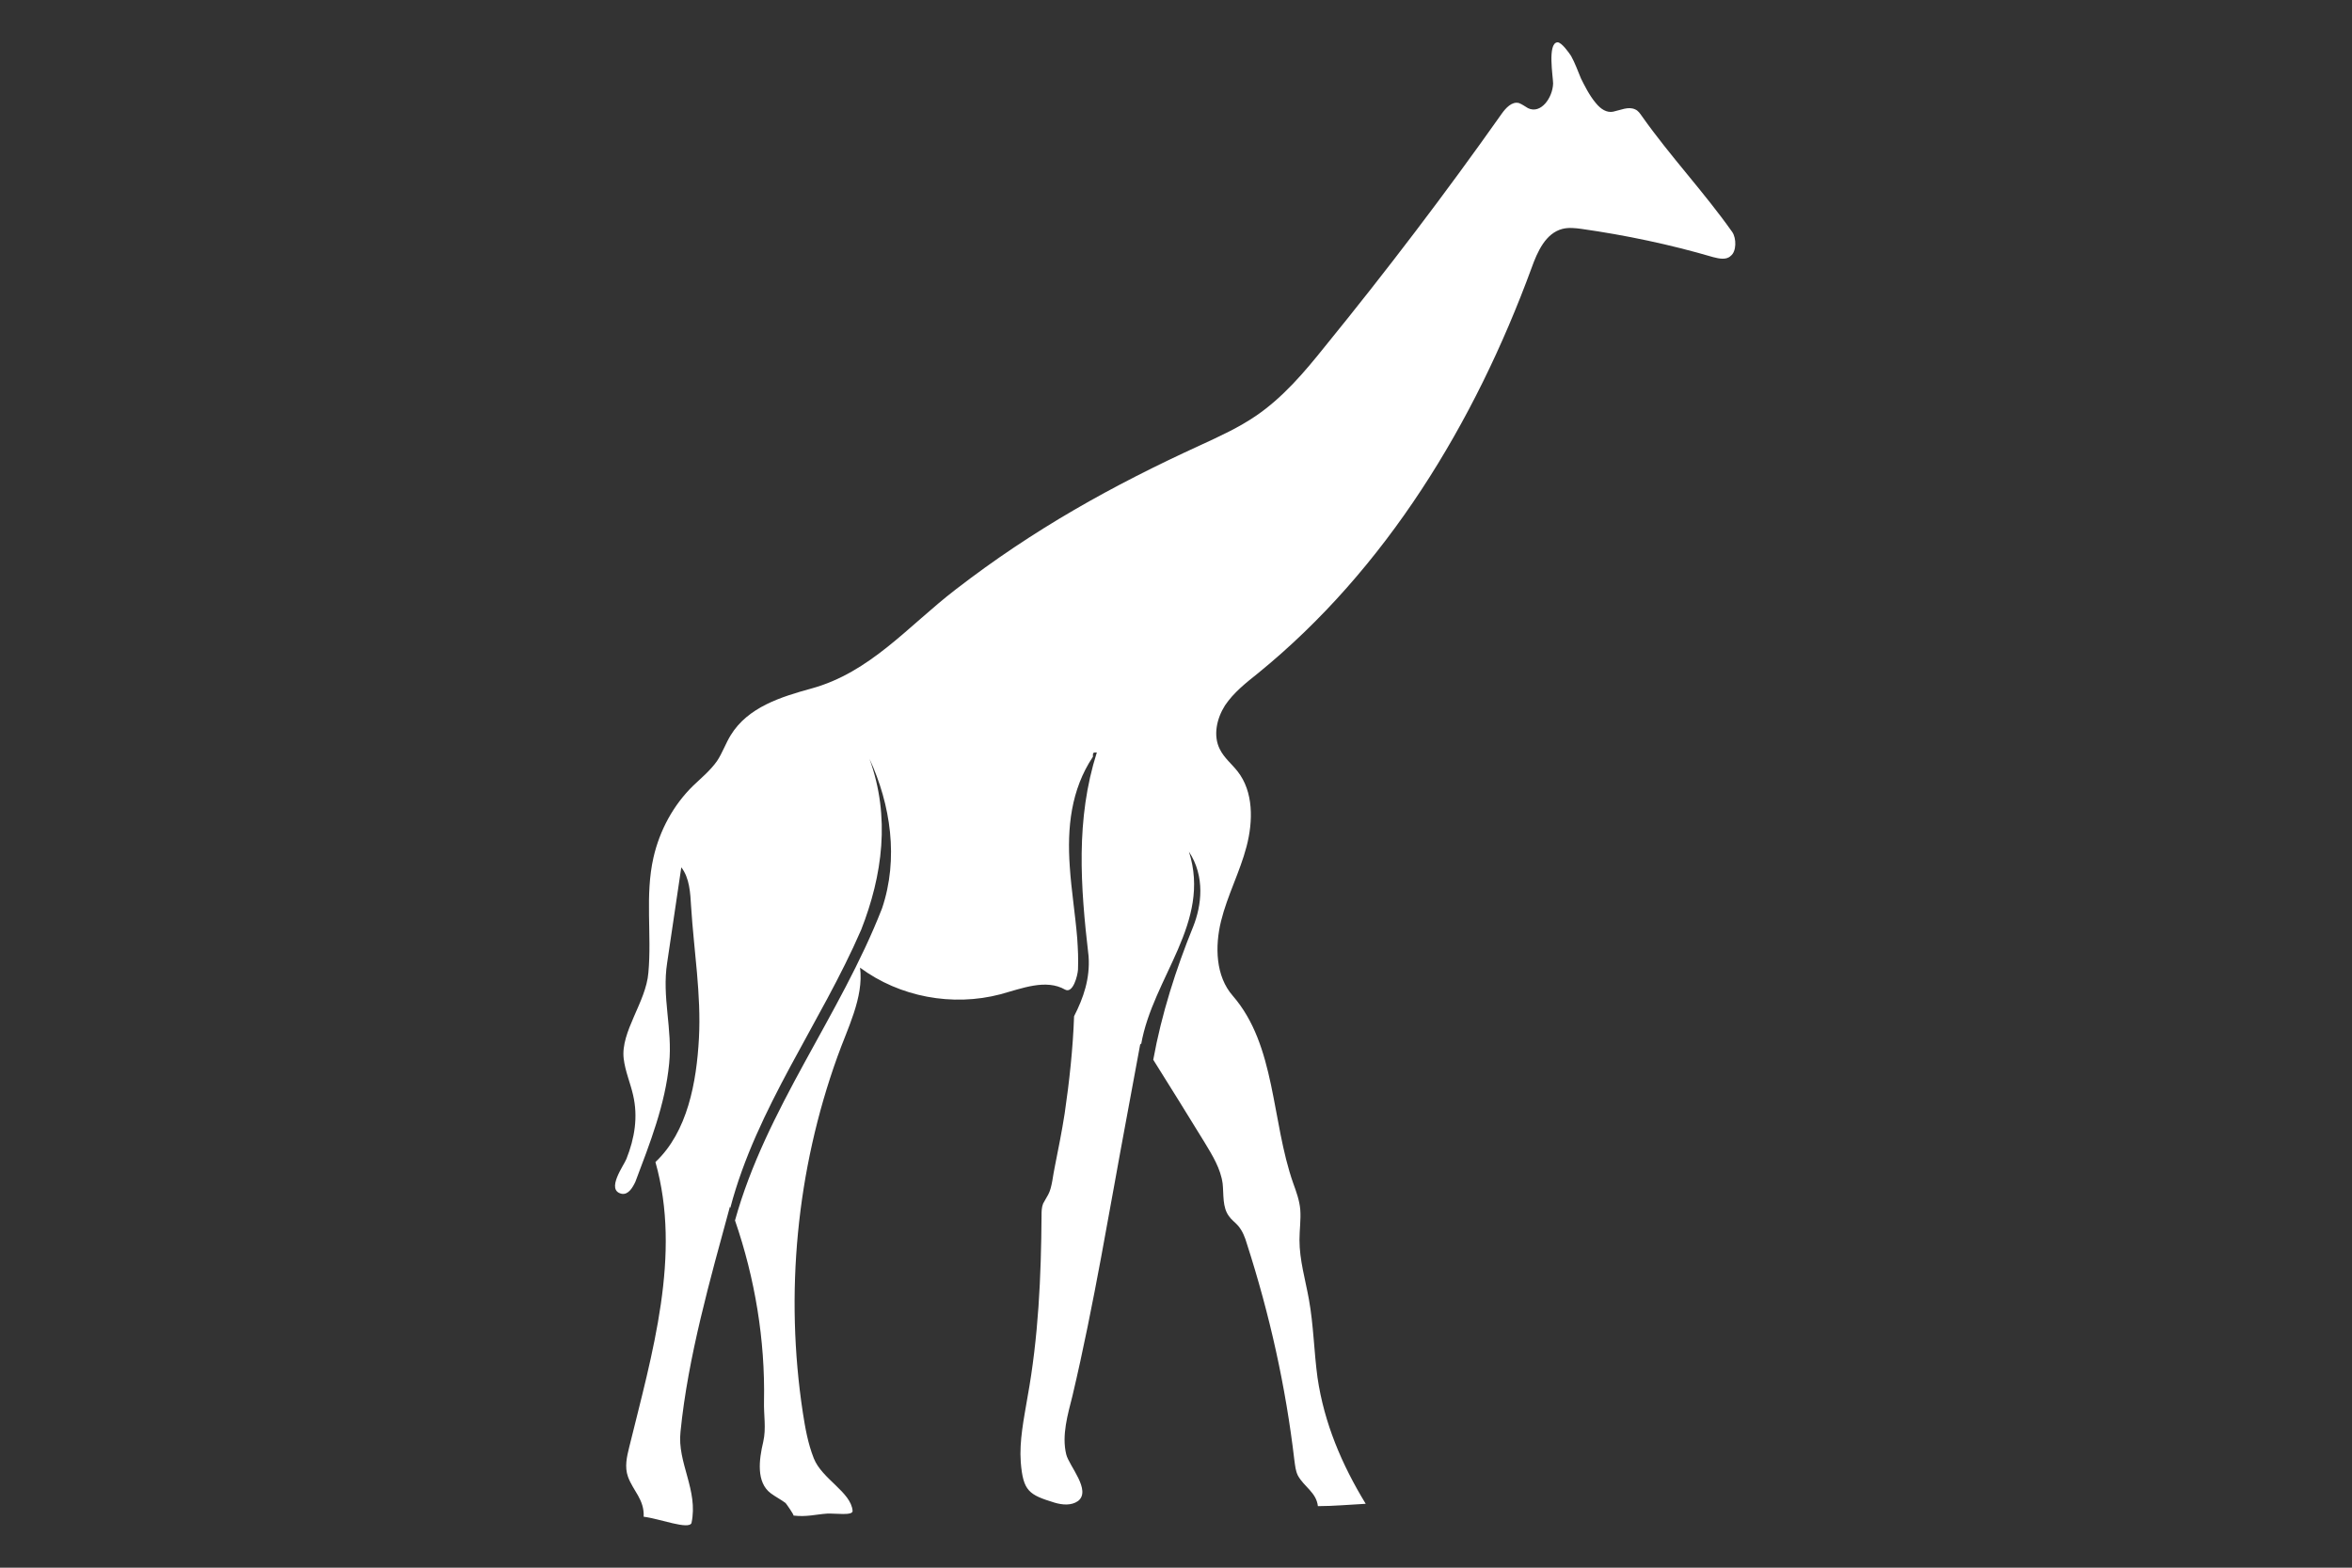 <?xml version="1.0" encoding="utf-8"?>
<!-- Generator: Adobe Illustrator 23.0.4, SVG Export Plug-In . SVG Version: 6.00 Build 0)  -->
<svg version="1.1" id="Layer_1" xmlns="http://www.w3.org/2000/svg" xmlns:xlink="http://www.w3.org/1999/xlink" x="0px" y="0px"
	 viewBox="0 0 600 400" style="enable-background:new 0 0 600 400;" xml:space="preserve">
<rect x="0" y="0" width="600" height="400" fill="#333333" stroke="none"/>
<style type="text/css">
	.st0{fill:#FFFFFF;}
</style>
<path class="st0" d="M441.9,59.2c-7.2-10.2-15.8-19.3-23-29.5c-0.5-0.7-1-1.5-1.8-1.8c-1.7-0.8-3.7,0.2-5.6,0.6
	c-1.6,0.3-3.1-0.6-4.4-2.2c-1.7-2-3-4.7-3.8-6.3c-0.8-1.9-1.5-3.9-2.5-5.7c-0.5-0.8-2.5-3.6-3.5-3.5c-2.6,0.2-1.1,8.9-1.1,10.5
	c-0.1,3.6-3.1,7.9-6.4,6.3c-0.7-0.4-1.5-1-2.3-1.3c-1.8-0.5-3.4,1.3-4.4,2.7c-14.4,20.4-29.4,40.1-45.1,59.4
	c-5.2,6.5-10.7,13-17.6,17.7c-4.4,3-9.2,5.2-14.2,7.5c-22.5,10.3-42.6,21.5-62.4,36.8c-12.1,9.3-21.8,21.2-36.9,25.3
	c-7.6,2.1-16.1,4.7-20.5,11.9c-1.3,2.1-2.1,4.5-3.5,6.6c-1.7,2.4-4,4.3-6.1,6.3c-5,4.9-8.5,11.3-10.1,18.3
	c-2.2,9.7-0.4,19.6-1.3,29.4c-0.6,7.5-7.1,15-6.3,21.9c0.4,3.3,1.7,6.2,2.4,9.3c1.3,5.6,0.4,11-1.7,16.3c-0.6,1.6-5.4,8-1.2,8.9
	c1.7,0.3,2.8-1.6,3.5-3.1c3.7-9.8,7.6-19.7,8.6-30.1c0.9-8.9-1.9-16.9-0.5-25.8c1.2-8.1,2.4-16.2,3.6-24.3c2.1,2.7,2.3,6.5,2.5,10
	c0.7,11.2,2.6,22.4,2,33.6c-0.6,11.2-2.9,23.9-11.1,31.6c6.7,23.7-0.8,48.8-6.7,72.8c-0.6,2.4-1.2,5-0.3,7.5c1.3,3.6,4.2,5.8,4,10.2
	c4.1,0.5,11.5,3.4,12.2,1.6c1.8-8.4-3.7-15.4-2.8-23.3c1.9-19.1,7.6-39,12.6-57.4c0,0.1,0.1,0.2,0.1,0.3c6.7-25.5,23.1-47.2,33.4-71
	c5.4-13.8,7.5-28.7,2.1-43.6c5.4,11.7,7.5,25.5,3.2,38.2c-10.7,27.4-29.6,51.1-37.5,79.6c5.1,14.8,7.7,30.5,7.4,46.1
	c-0.1,3.6,0.6,6.9-0.2,10.4c-1.1,4.6-1.8,10.3,1.9,13.1c1.2,0.9,2.6,1.6,3.8,2.5c0.2,0.2,2.3,3.2,2,3.2c3.4,0.4,5.7-0.3,8.6-0.5
	c2.1-0.1,6.6,0.6,6.5-0.7c-0.4-4.8-7.8-8.1-9.9-13.4c-1.5-3.8-2.2-7.8-2.8-11.7c-4.6-30.3-1.6-61.8,8.8-90.7
	c2.5-7.1,6.8-15.2,5.8-22.8c10.1,7.5,23.6,10,35.8,6.8c5.5-1.5,11.6-4,16.5-1.2c2,1.1,3.2-3.5,3.3-5.1c0.1-3,0-4.9-0.2-8
	c-0.5-6.1-1.5-12.2-1.9-18.3c-0.7-9.9,0.3-19.6,5.9-28c0-1.1,0-1.1,1-1.1c-5.4,17-4.2,34-2.1,52c0.4,5.7-1.3,10.6-3.7,15.3
	c-0.3,8.3-1.2,16.6-2.4,24.8c-0.7,4.5-1.6,9-2.5,13.5c-0.5,2.2-0.7,5.4-1.7,7.2c-0.4,0.8-0.9,1.5-1.3,2.3c-0.4,1-0.4,2.1-0.4,3.1
	c-0.1,15.5-0.8,31.1-3.6,46.4c-0.9,5.4-2.1,11-1.7,16.5c0.6,7.4,2.1,8.3,8.6,10.3c2,0.6,4.3,0.8,6-0.4c3.5-2.7-2.3-9-3-11.9
	c-1.2-4.9,0.4-10.2,1.6-15c5.5-23.3,9.4-47.4,13.8-70.9c1.2-6.3,2.3-12.6,3.5-18.9c0.1,0,0.1,0.1,0.2,0.2c3-17.2,18-31.1,12.2-49.2
	c4.2,6.4,3.2,13.8,1.1,19.1c-4.4,10.8-8.1,22.4-10.2,34c4.4,7,8.8,14.1,13.1,21.1c2,3.3,4.1,6.7,4.6,10.5c0.3,2.8-0.1,6,1.6,8.3
	c0.6,0.9,1.6,1.6,2.3,2.4c1.2,1.4,1.8,3,2.3,4.7c5.8,18,9.9,36.4,12.1,55.2c0.2,1.4,0.3,2.7,0.9,3.9c1.6,2.9,4.7,4.3,5.1,7.8
	c4,0,8.2-0.4,12.2-0.6c-6.1-10-10.6-20.6-12.3-32.2c-0.9-6.6-1-13.4-2.2-20c-0.9-5-2.4-10-2.4-15.1c0-2.6,0.4-5.2,0.2-7.8
	c-0.2-2.3-1-4.5-1.8-6.7c-5.6-16-4.4-35.1-15.4-47.8c-4.4-5-4.6-12.6-3-19.1s4.8-12.5,6.5-19c1.7-6.5,1.8-14-2.3-19.2
	c-1.5-1.9-3.4-3.4-4.5-5.6c-1.8-3.5-0.8-7.9,1.3-11.2c2.2-3.3,5.4-5.8,8.4-8.2c32.7-26.6,55.3-63.9,69.8-103.4
	c1.5-4.2,3.6-8.9,7.9-10c1.6-0.4,3.3-0.2,4.8,0c11.3,1.6,22.7,4,33.6,7.2c1.5,0.4,3.4,0.8,4.5-0.3C443,64.2,443,60.8,441.9,59.2z"/>
</svg>
